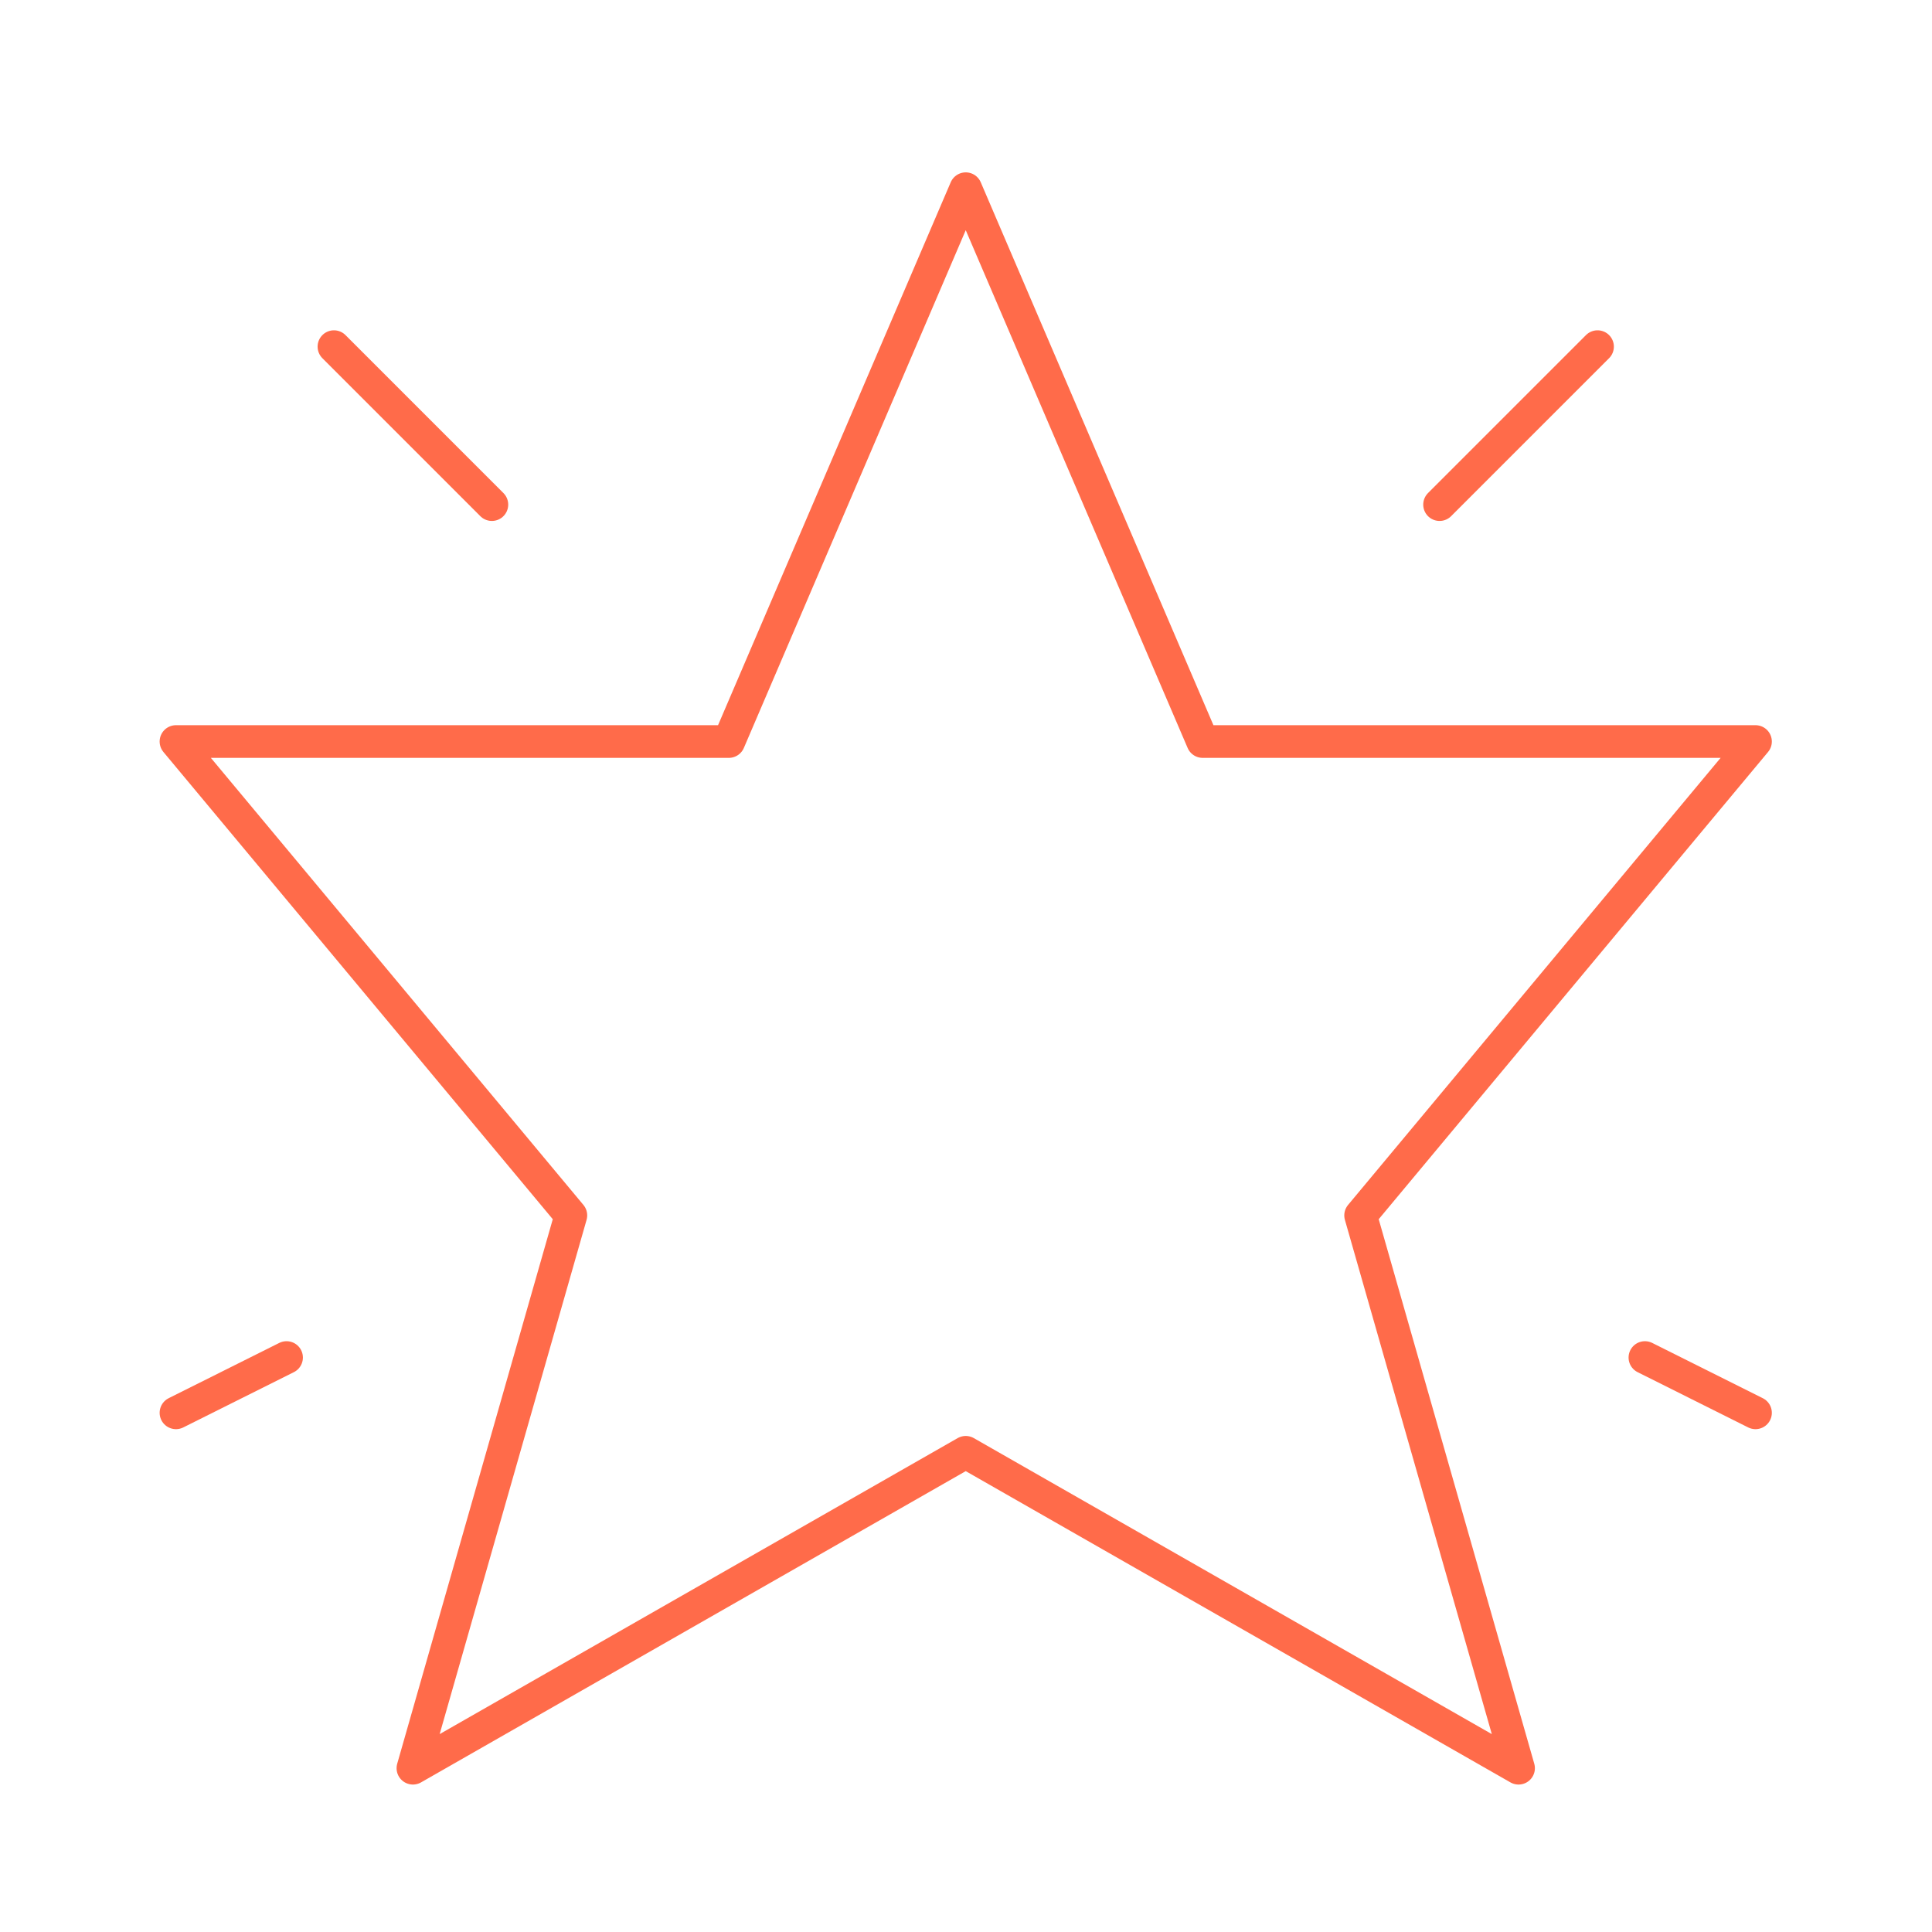 <svg width="59" height="59" viewBox="0 0 59 59" fill="none" xmlns="http://www.w3.org/2000/svg">
<path d="M15.021 15.41L10.198 10.586" stroke="#FF6B4A" stroke-width="0.998" stroke-miterlimit="10" stroke-linecap="round" stroke-linejoin="round"/>
<path d="M48.786 10.586L43.962 15.41" stroke="#FF6B4A" stroke-width="0.998" stroke-miterlimit="10" stroke-linecap="round" stroke-linejoin="round"/>
<path d="M29.492 5.763L36.727 22.645H53.61L41.551 37.116L46.374 53.998L29.492 44.351L12.61 53.998L17.433 37.116L5.374 22.645H22.257L29.492 5.763Z" stroke="#FF6B4A" stroke-width="0.998" stroke-miterlimit="10" stroke-linecap="round" stroke-linejoin="round"/>
<path d="M53.61 43.145L50.233 41.457" stroke="#FF6B4A" stroke-width="0.998" stroke-miterlimit="10" stroke-linecap="round" stroke-linejoin="round"/>
<path d="M8.751 41.457L5.374 43.145" stroke="#FF6B4A" stroke-width="0.998" stroke-miterlimit="10" stroke-linecap="round" stroke-linejoin="round"/>
</svg>
